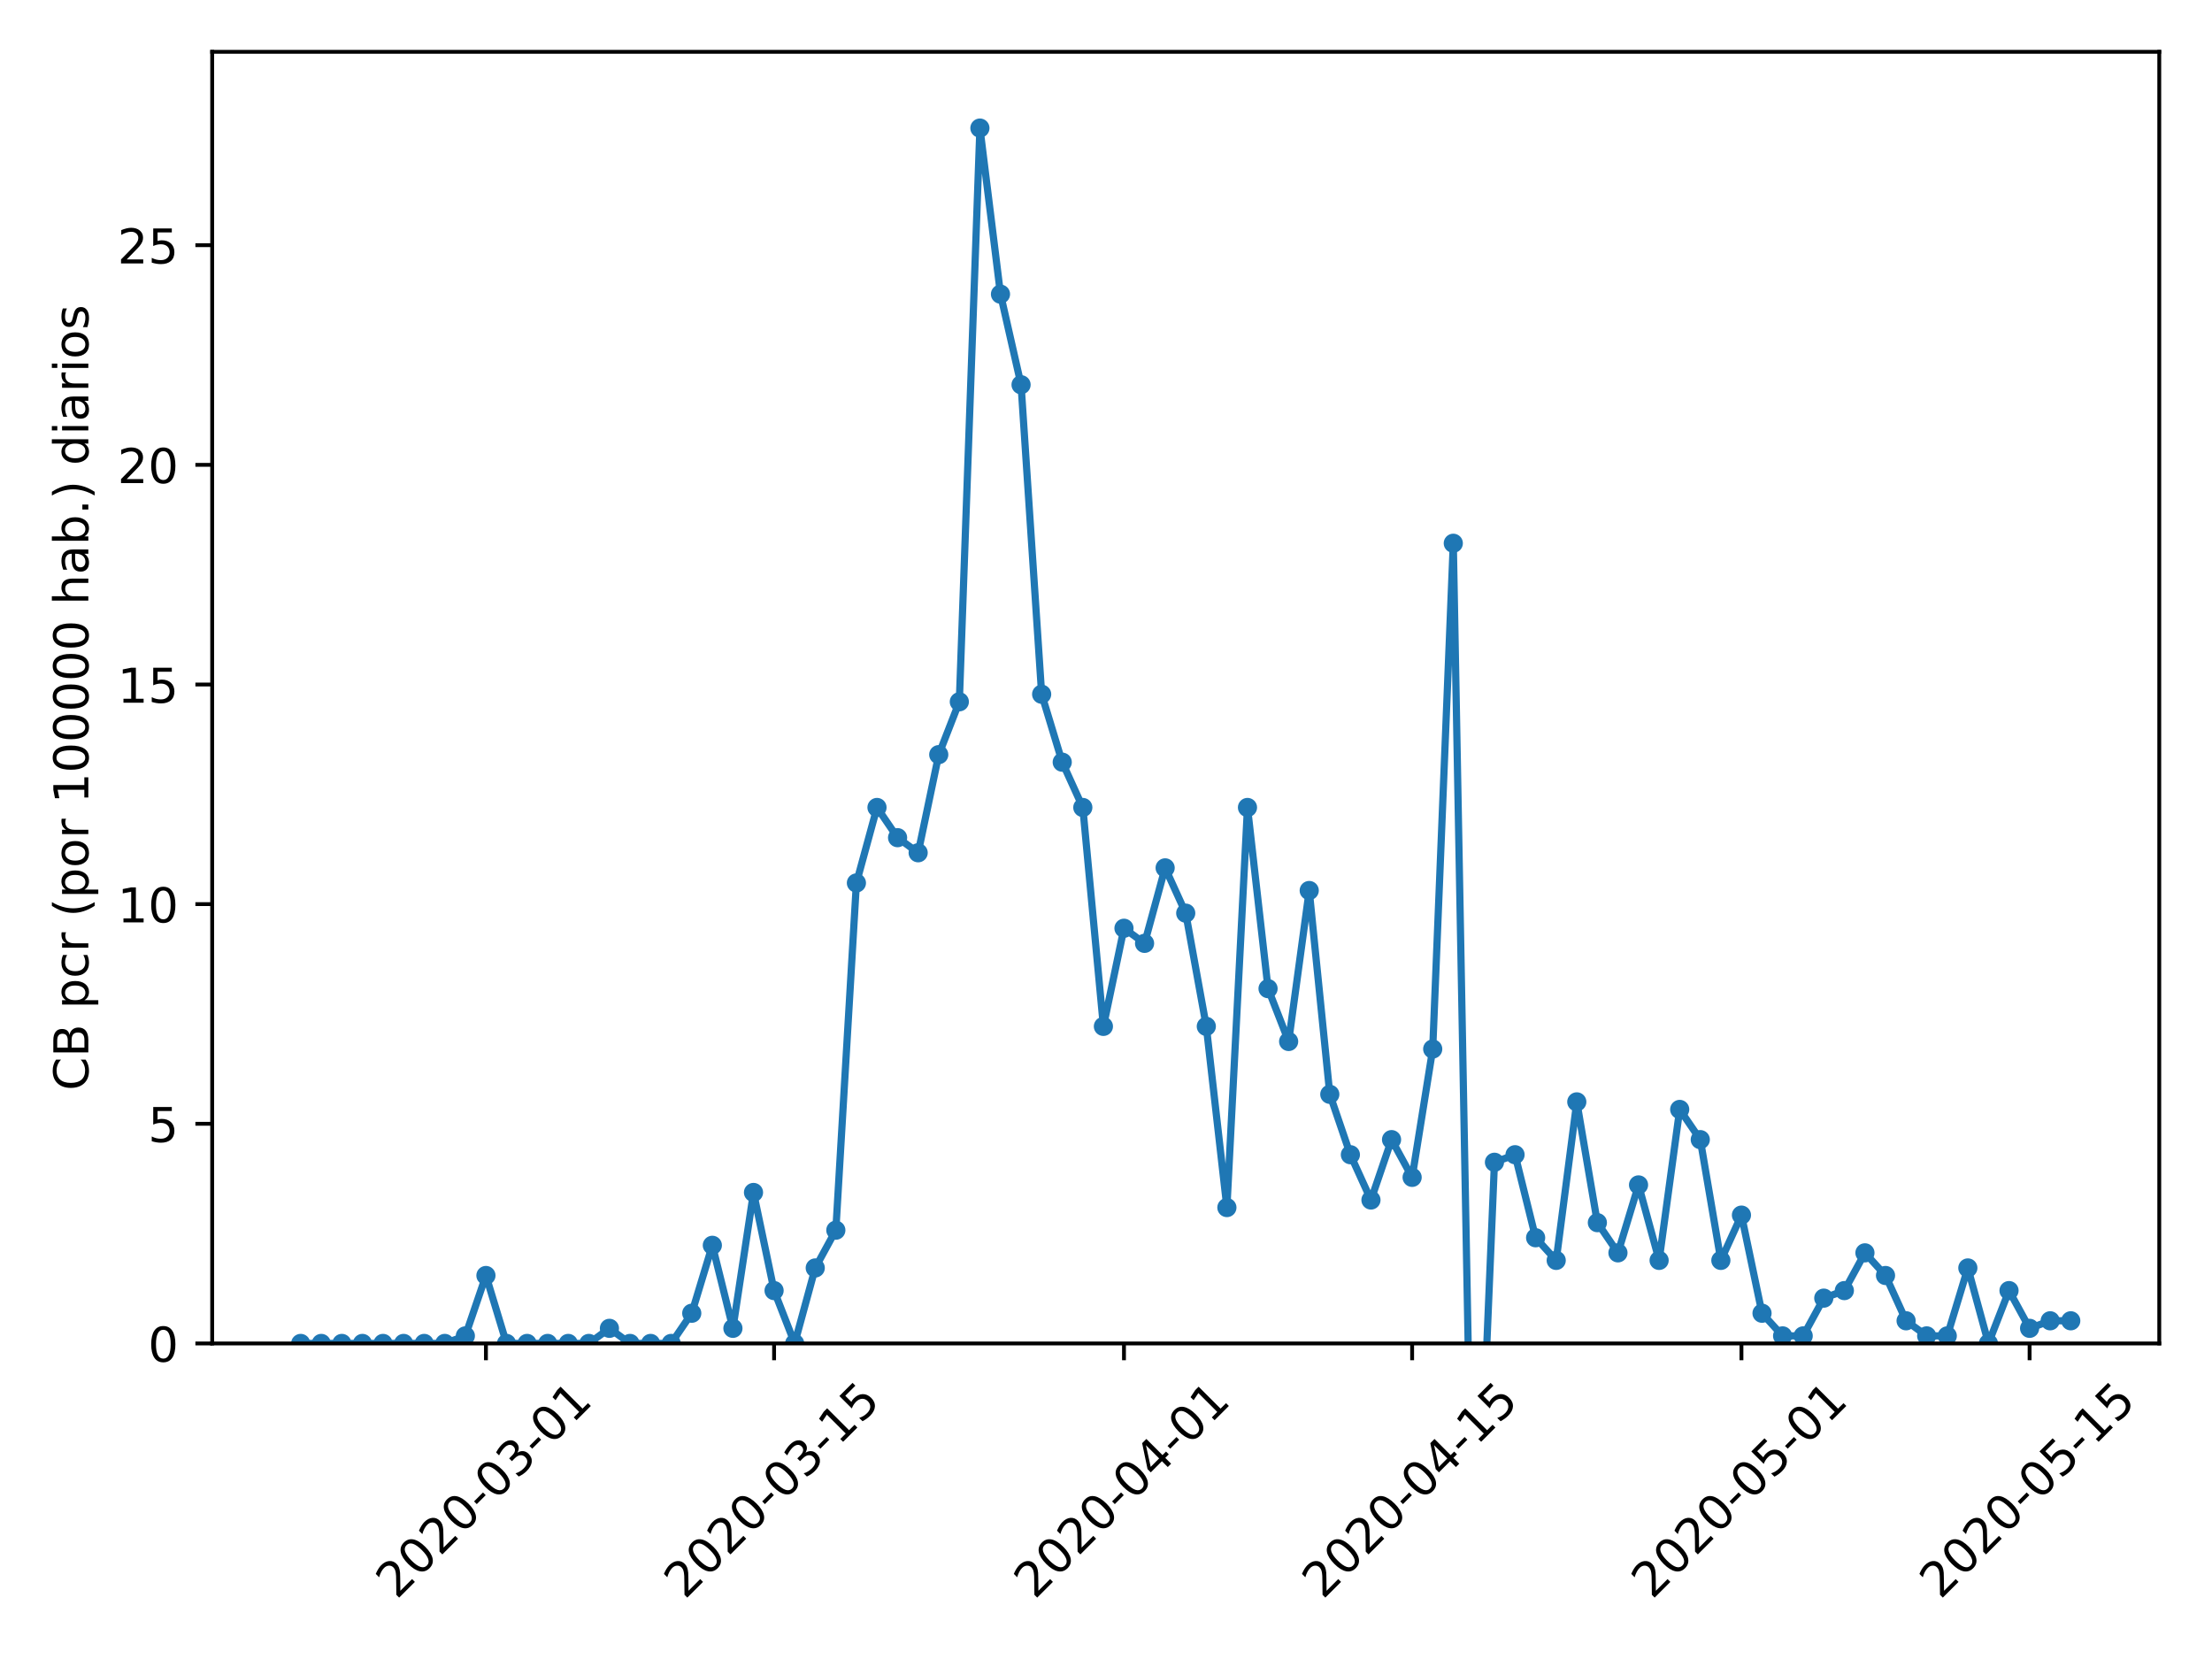 <?xml version="1.0" encoding="utf-8" standalone="no"?>
<!DOCTYPE svg PUBLIC "-//W3C//DTD SVG 1.1//EN"
  "http://www.w3.org/Graphics/SVG/1.1/DTD/svg11.dtd">
<!-- Created with matplotlib (https://matplotlib.org/) -->
<svg height="345.6pt" version="1.1" viewBox="0 0 460.8 345.6" width="460.8pt" xmlns="http://www.w3.org/2000/svg" xmlns:xlink="http://www.w3.org/1999/xlink">
 <defs>
  <style type="text/css">
*{stroke-linecap:butt;stroke-linejoin:round;}
  </style>
 </defs>
 <g id="figure_1">
  <g id="patch_1">
   <path d="M 0 345.6 
L 460.8 345.6 
L 460.8 0 
L 0 0 
z
" style="fill:#ffffff;"/>
  </g>
  <g id="axes_1">
   <g id="patch_2">
    <path d="M 44.203 279.863 
L 449.814 279.863 
L 449.814 10.8 
L 44.203 10.8 
z
" style="fill:#ffffff;"/>
   </g>
   <g id="matplotlib.axis_1">
    <g id="xtick_1">
     <g id="line2d_1">
      <defs>
       <path d="M 0 0 
L 0 3.5 
" id="m81d207dd9f" style="stroke:#000000;stroke-width:0.8;"/>
      </defs>
      <g>
       <use style="stroke:#000000;stroke-width:0.8;" x="101.229" xlink:href="#m81d207dd9f" y="279.863"/>
      </g>
     </g>
     <g id="text_1">
      <!-- 2020-03-01 -->
      <defs>
       <path d="M 19.188 8.297 
L 53.609 8.297 
L 53.609 0 
L 7.328 0 
L 7.328 8.297 
Q 12.938 14.109 22.625 23.891 
Q 32.328 33.688 34.812 36.531 
Q 39.547 41.844 41.422 45.531 
Q 43.312 49.219 43.312 52.781 
Q 43.312 58.594 39.234 62.25 
Q 35.156 65.922 28.609 65.922 
Q 23.969 65.922 18.812 64.312 
Q 13.672 62.703 7.812 59.422 
L 7.812 69.391 
Q 13.766 71.781 18.938 73 
Q 24.125 74.219 28.422 74.219 
Q 39.75 74.219 46.484 68.547 
Q 53.219 62.891 53.219 53.422 
Q 53.219 48.922 51.531 44.891 
Q 49.859 40.875 45.406 35.406 
Q 44.188 33.984 37.641 27.219 
Q 31.109 20.453 19.188 8.297 
z
" id="DejaVuSans-50"/>
       <path d="M 31.781 66.406 
Q 24.172 66.406 20.328 58.906 
Q 16.5 51.422 16.5 36.375 
Q 16.5 21.391 20.328 13.891 
Q 24.172 6.391 31.781 6.391 
Q 39.453 6.391 43.281 13.891 
Q 47.125 21.391 47.125 36.375 
Q 47.125 51.422 43.281 58.906 
Q 39.453 66.406 31.781 66.406 
z
M 31.781 74.219 
Q 44.047 74.219 50.516 64.516 
Q 56.984 54.828 56.984 36.375 
Q 56.984 17.969 50.516 8.266 
Q 44.047 -1.422 31.781 -1.422 
Q 19.531 -1.422 13.062 8.266 
Q 6.594 17.969 6.594 36.375 
Q 6.594 54.828 13.062 64.516 
Q 19.531 74.219 31.781 74.219 
z
" id="DejaVuSans-48"/>
       <path d="M 4.891 31.391 
L 31.203 31.391 
L 31.203 23.391 
L 4.891 23.391 
z
" id="DejaVuSans-45"/>
       <path d="M 40.578 39.312 
Q 47.656 37.797 51.625 33 
Q 55.609 28.219 55.609 21.188 
Q 55.609 10.406 48.188 4.484 
Q 40.766 -1.422 27.094 -1.422 
Q 22.516 -1.422 17.656 -0.516 
Q 12.797 0.391 7.625 2.203 
L 7.625 11.719 
Q 11.719 9.328 16.594 8.109 
Q 21.484 6.891 26.812 6.891 
Q 36.078 6.891 40.938 10.547 
Q 45.797 14.203 45.797 21.188 
Q 45.797 27.641 41.281 31.266 
Q 36.766 34.906 28.719 34.906 
L 20.219 34.906 
L 20.219 43.016 
L 29.109 43.016 
Q 36.375 43.016 40.234 45.922 
Q 44.094 48.828 44.094 54.297 
Q 44.094 59.906 40.109 62.906 
Q 36.141 65.922 28.719 65.922 
Q 24.656 65.922 20.016 65.031 
Q 15.375 64.156 9.812 62.312 
L 9.812 71.094 
Q 15.438 72.656 20.344 73.438 
Q 25.25 74.219 29.594 74.219 
Q 40.828 74.219 47.359 69.109 
Q 53.906 64.016 53.906 55.328 
Q 53.906 49.266 50.438 45.094 
Q 46.969 40.922 40.578 39.312 
z
" id="DejaVuSans-51"/>
       <path d="M 12.406 8.297 
L 28.516 8.297 
L 28.516 63.922 
L 10.984 60.406 
L 10.984 69.391 
L 28.422 72.906 
L 38.281 72.906 
L 38.281 8.297 
L 54.391 8.297 
L 54.391 0 
L 12.406 0 
z
" id="DejaVuSans-49"/>
      </defs>
      <g transform="translate(82.633 333.329)rotate(-45)scale(0.1 -0.1)">
       <use xlink:href="#DejaVuSans-50"/>
       <use x="63.623" xlink:href="#DejaVuSans-48"/>
       <use x="127.246" xlink:href="#DejaVuSans-50"/>
       <use x="190.869" xlink:href="#DejaVuSans-48"/>
       <use x="254.492" xlink:href="#DejaVuSans-45"/>
       <use x="290.576" xlink:href="#DejaVuSans-48"/>
       <use x="354.199" xlink:href="#DejaVuSans-51"/>
       <use x="417.822" xlink:href="#DejaVuSans-45"/>
       <use x="453.906" xlink:href="#DejaVuSans-48"/>
       <use x="517.529" xlink:href="#DejaVuSans-49"/>
      </g>
     </g>
    </g>
    <g id="xtick_2">
     <g id="line2d_2">
      <g>
       <use style="stroke:#000000;stroke-width:0.8;" x="161.256" xlink:href="#m81d207dd9f" y="279.863"/>
      </g>
     </g>
     <g id="text_2">
      <!-- 2020-03-15 -->
      <defs>
       <path d="M 10.797 72.906 
L 49.516 72.906 
L 49.516 64.594 
L 19.828 64.594 
L 19.828 46.734 
Q 21.969 47.469 24.109 47.828 
Q 26.266 48.188 28.422 48.188 
Q 40.625 48.188 47.75 41.5 
Q 54.891 34.812 54.891 23.391 
Q 54.891 11.625 47.562 5.094 
Q 40.234 -1.422 26.906 -1.422 
Q 22.312 -1.422 17.547 -0.641 
Q 12.797 0.141 7.719 1.703 
L 7.719 11.625 
Q 12.109 9.234 16.797 8.062 
Q 21.484 6.891 26.703 6.891 
Q 35.156 6.891 40.078 11.328 
Q 45.016 15.766 45.016 23.391 
Q 45.016 31 40.078 35.438 
Q 35.156 39.891 26.703 39.891 
Q 22.75 39.891 18.812 39.016 
Q 14.891 38.141 10.797 36.281 
z
" id="DejaVuSans-53"/>
      </defs>
      <g transform="translate(142.66 333.329)rotate(-45)scale(0.1 -0.1)">
       <use xlink:href="#DejaVuSans-50"/>
       <use x="63.623" xlink:href="#DejaVuSans-48"/>
       <use x="127.246" xlink:href="#DejaVuSans-50"/>
       <use x="190.869" xlink:href="#DejaVuSans-48"/>
       <use x="254.492" xlink:href="#DejaVuSans-45"/>
       <use x="290.576" xlink:href="#DejaVuSans-48"/>
       <use x="354.199" xlink:href="#DejaVuSans-51"/>
       <use x="417.822" xlink:href="#DejaVuSans-45"/>
       <use x="453.906" xlink:href="#DejaVuSans-49"/>
       <use x="517.529" xlink:href="#DejaVuSans-53"/>
      </g>
     </g>
    </g>
    <g id="xtick_3">
     <g id="line2d_3">
      <g>
       <use style="stroke:#000000;stroke-width:0.8;" x="234.146" xlink:href="#m81d207dd9f" y="279.863"/>
      </g>
     </g>
     <g id="text_3">
      <!-- 2020-04-01 -->
      <defs>
       <path d="M 37.797 64.312 
L 12.891 25.391 
L 37.797 25.391 
z
M 35.203 72.906 
L 47.609 72.906 
L 47.609 25.391 
L 58.016 25.391 
L 58.016 17.188 
L 47.609 17.188 
L 47.609 0 
L 37.797 0 
L 37.797 17.188 
L 4.891 17.188 
L 4.891 26.703 
z
" id="DejaVuSans-52"/>
      </defs>
      <g transform="translate(215.55 333.329)rotate(-45)scale(0.1 -0.1)">
       <use xlink:href="#DejaVuSans-50"/>
       <use x="63.623" xlink:href="#DejaVuSans-48"/>
       <use x="127.246" xlink:href="#DejaVuSans-50"/>
       <use x="190.869" xlink:href="#DejaVuSans-48"/>
       <use x="254.492" xlink:href="#DejaVuSans-45"/>
       <use x="290.576" xlink:href="#DejaVuSans-48"/>
       <use x="354.199" xlink:href="#DejaVuSans-52"/>
       <use x="417.822" xlink:href="#DejaVuSans-45"/>
       <use x="453.906" xlink:href="#DejaVuSans-48"/>
       <use x="517.529" xlink:href="#DejaVuSans-49"/>
      </g>
     </g>
    </g>
    <g id="xtick_4">
     <g id="line2d_4">
      <g>
       <use style="stroke:#000000;stroke-width:0.8;" x="294.173" xlink:href="#m81d207dd9f" y="279.863"/>
      </g>
     </g>
     <g id="text_4">
      <!-- 2020-04-15 -->
      <g transform="translate(275.577 333.329)rotate(-45)scale(0.1 -0.1)">
       <use xlink:href="#DejaVuSans-50"/>
       <use x="63.623" xlink:href="#DejaVuSans-48"/>
       <use x="127.246" xlink:href="#DejaVuSans-50"/>
       <use x="190.869" xlink:href="#DejaVuSans-48"/>
       <use x="254.492" xlink:href="#DejaVuSans-45"/>
       <use x="290.576" xlink:href="#DejaVuSans-48"/>
       <use x="354.199" xlink:href="#DejaVuSans-52"/>
       <use x="417.822" xlink:href="#DejaVuSans-45"/>
       <use x="453.906" xlink:href="#DejaVuSans-49"/>
       <use x="517.529" xlink:href="#DejaVuSans-53"/>
      </g>
     </g>
    </g>
    <g id="xtick_5">
     <g id="line2d_5">
      <g>
       <use style="stroke:#000000;stroke-width:0.8;" x="362.775" xlink:href="#m81d207dd9f" y="279.863"/>
      </g>
     </g>
     <g id="text_5">
      <!-- 2020-05-01 -->
      <g transform="translate(344.179 333.329)rotate(-45)scale(0.1 -0.1)">
       <use xlink:href="#DejaVuSans-50"/>
       <use x="63.623" xlink:href="#DejaVuSans-48"/>
       <use x="127.246" xlink:href="#DejaVuSans-50"/>
       <use x="190.869" xlink:href="#DejaVuSans-48"/>
       <use x="254.492" xlink:href="#DejaVuSans-45"/>
       <use x="290.576" xlink:href="#DejaVuSans-48"/>
       <use x="354.199" xlink:href="#DejaVuSans-53"/>
       <use x="417.822" xlink:href="#DejaVuSans-45"/>
       <use x="453.906" xlink:href="#DejaVuSans-48"/>
       <use x="517.529" xlink:href="#DejaVuSans-49"/>
      </g>
     </g>
    </g>
    <g id="xtick_6">
     <g id="line2d_6">
      <g>
       <use style="stroke:#000000;stroke-width:0.8;" x="422.802" xlink:href="#m81d207dd9f" y="279.863"/>
      </g>
     </g>
     <g id="text_6">
      <!-- 2020-05-15 -->
      <g transform="translate(404.206 333.329)rotate(-45)scale(0.1 -0.1)">
       <use xlink:href="#DejaVuSans-50"/>
       <use x="63.623" xlink:href="#DejaVuSans-48"/>
       <use x="127.246" xlink:href="#DejaVuSans-50"/>
       <use x="190.869" xlink:href="#DejaVuSans-48"/>
       <use x="254.492" xlink:href="#DejaVuSans-45"/>
       <use x="290.576" xlink:href="#DejaVuSans-48"/>
       <use x="354.199" xlink:href="#DejaVuSans-53"/>
       <use x="417.822" xlink:href="#DejaVuSans-45"/>
       <use x="453.906" xlink:href="#DejaVuSans-49"/>
       <use x="517.529" xlink:href="#DejaVuSans-53"/>
      </g>
     </g>
    </g>
   </g>
   <g id="matplotlib.axis_2">
    <g id="ytick_1">
     <g id="line2d_7">
      <defs>
       <path d="M 0 0 
L -3.5 0 
" id="m8988785191" style="stroke:#000000;stroke-width:0.8;"/>
      </defs>
      <g>
       <use style="stroke:#000000;stroke-width:0.8;" x="44.203" xlink:href="#m8988785191" y="279.863"/>
      </g>
     </g>
     <g id="text_7">
      <!-- 0 -->
      <g transform="translate(30.841 283.662)scale(0.1 -0.1)">
       <use xlink:href="#DejaVuSans-48"/>
      </g>
     </g>
    </g>
    <g id="ytick_2">
     <g id="line2d_8">
      <g>
       <use style="stroke:#000000;stroke-width:0.8;" x="44.203" xlink:href="#m8988785191" y="234.106"/>
      </g>
     </g>
     <g id="text_8">
      <!-- 5 -->
      <g transform="translate(30.841 237.905)scale(0.1 -0.1)">
       <use xlink:href="#DejaVuSans-53"/>
      </g>
     </g>
    </g>
    <g id="ytick_3">
     <g id="line2d_9">
      <g>
       <use style="stroke:#000000;stroke-width:0.8;" x="44.203" xlink:href="#m8988785191" y="188.348"/>
      </g>
     </g>
     <g id="text_9">
      <!-- 10 -->
      <g transform="translate(24.478 192.148)scale(0.1 -0.1)">
       <use xlink:href="#DejaVuSans-49"/>
       <use x="63.623" xlink:href="#DejaVuSans-48"/>
      </g>
     </g>
    </g>
    <g id="ytick_4">
     <g id="line2d_10">
      <g>
       <use style="stroke:#000000;stroke-width:0.8;" x="44.203" xlink:href="#m8988785191" y="142.591"/>
      </g>
     </g>
     <g id="text_10">
      <!-- 15 -->
      <g transform="translate(24.478 146.391)scale(0.1 -0.1)">
       <use xlink:href="#DejaVuSans-49"/>
       <use x="63.623" xlink:href="#DejaVuSans-53"/>
      </g>
     </g>
    </g>
    <g id="ytick_5">
     <g id="line2d_11">
      <g>
       <use style="stroke:#000000;stroke-width:0.8;" x="44.203" xlink:href="#m8988785191" y="96.834"/>
      </g>
     </g>
     <g id="text_11">
      <!-- 20 -->
      <g transform="translate(24.478 100.634)scale(0.1 -0.1)">
       <use xlink:href="#DejaVuSans-50"/>
       <use x="63.623" xlink:href="#DejaVuSans-48"/>
      </g>
     </g>
    </g>
    <g id="ytick_6">
     <g id="line2d_12">
      <g>
       <use style="stroke:#000000;stroke-width:0.8;" x="44.203" xlink:href="#m8988785191" y="51.077"/>
      </g>
     </g>
     <g id="text_12">
      <!-- 25 -->
      <g transform="translate(24.478 54.876)scale(0.1 -0.1)">
       <use xlink:href="#DejaVuSans-50"/>
       <use x="63.623" xlink:href="#DejaVuSans-53"/>
      </g>
     </g>
    </g>
    <g id="text_13">
     <!-- CB pcr (por 100000 hab.) diarios -->
     <defs>
      <path d="M 64.406 67.281 
L 64.406 56.891 
Q 59.422 61.531 53.781 63.812 
Q 48.141 66.109 41.797 66.109 
Q 29.297 66.109 22.656 58.469 
Q 16.016 50.828 16.016 36.375 
Q 16.016 21.969 22.656 14.328 
Q 29.297 6.688 41.797 6.688 
Q 48.141 6.688 53.781 8.984 
Q 59.422 11.281 64.406 15.922 
L 64.406 5.609 
Q 59.234 2.094 53.438 0.328 
Q 47.656 -1.422 41.219 -1.422 
Q 24.656 -1.422 15.125 8.703 
Q 5.609 18.844 5.609 36.375 
Q 5.609 53.953 15.125 64.078 
Q 24.656 74.219 41.219 74.219 
Q 47.75 74.219 53.531 72.484 
Q 59.328 70.75 64.406 67.281 
z
" id="DejaVuSans-67"/>
      <path d="M 19.672 34.812 
L 19.672 8.109 
L 35.5 8.109 
Q 43.453 8.109 47.281 11.406 
Q 51.125 14.703 51.125 21.484 
Q 51.125 28.328 47.281 31.562 
Q 43.453 34.812 35.5 34.812 
z
M 19.672 64.797 
L 19.672 42.828 
L 34.281 42.828 
Q 41.5 42.828 45.031 45.531 
Q 48.578 48.25 48.578 53.812 
Q 48.578 59.328 45.031 62.062 
Q 41.5 64.797 34.281 64.797 
z
M 9.812 72.906 
L 35.016 72.906 
Q 46.297 72.906 52.391 68.219 
Q 58.5 63.531 58.5 54.891 
Q 58.5 48.188 55.375 44.234 
Q 52.25 40.281 46.188 39.312 
Q 53.469 37.75 57.5 32.781 
Q 61.531 27.828 61.531 20.406 
Q 61.531 10.641 54.891 5.312 
Q 48.25 0 35.984 0 
L 9.812 0 
z
" id="DejaVuSans-66"/>
      <path id="DejaVuSans-32"/>
      <path d="M 18.109 8.203 
L 18.109 -20.797 
L 9.078 -20.797 
L 9.078 54.688 
L 18.109 54.688 
L 18.109 46.391 
Q 20.953 51.266 25.266 53.625 
Q 29.594 56 35.594 56 
Q 45.562 56 51.781 48.094 
Q 58.016 40.188 58.016 27.297 
Q 58.016 14.406 51.781 6.484 
Q 45.562 -1.422 35.594 -1.422 
Q 29.594 -1.422 25.266 0.953 
Q 20.953 3.328 18.109 8.203 
z
M 48.688 27.297 
Q 48.688 37.203 44.609 42.844 
Q 40.531 48.484 33.406 48.484 
Q 26.266 48.484 22.188 42.844 
Q 18.109 37.203 18.109 27.297 
Q 18.109 17.391 22.188 11.75 
Q 26.266 6.109 33.406 6.109 
Q 40.531 6.109 44.609 11.75 
Q 48.688 17.391 48.688 27.297 
z
" id="DejaVuSans-112"/>
      <path d="M 48.781 52.594 
L 48.781 44.188 
Q 44.969 46.297 41.141 47.344 
Q 37.312 48.391 33.406 48.391 
Q 24.656 48.391 19.812 42.844 
Q 14.984 37.312 14.984 27.297 
Q 14.984 17.281 19.812 11.734 
Q 24.656 6.203 33.406 6.203 
Q 37.312 6.203 41.141 7.25 
Q 44.969 8.297 48.781 10.406 
L 48.781 2.094 
Q 45.016 0.344 40.984 -0.531 
Q 36.969 -1.422 32.422 -1.422 
Q 20.062 -1.422 12.781 6.344 
Q 5.516 14.109 5.516 27.297 
Q 5.516 40.672 12.859 48.328 
Q 20.219 56 33.016 56 
Q 37.156 56 41.109 55.141 
Q 45.062 54.297 48.781 52.594 
z
" id="DejaVuSans-99"/>
      <path d="M 41.109 46.297 
Q 39.594 47.172 37.812 47.578 
Q 36.031 48 33.891 48 
Q 26.266 48 22.188 43.047 
Q 18.109 38.094 18.109 28.812 
L 18.109 0 
L 9.078 0 
L 9.078 54.688 
L 18.109 54.688 
L 18.109 46.188 
Q 20.953 51.172 25.484 53.578 
Q 30.031 56 36.531 56 
Q 37.453 56 38.578 55.875 
Q 39.703 55.766 41.062 55.516 
z
" id="DejaVuSans-114"/>
      <path d="M 31 75.875 
Q 24.469 64.656 21.281 53.656 
Q 18.109 42.672 18.109 31.391 
Q 18.109 20.125 21.312 9.062 
Q 24.516 -2 31 -13.188 
L 23.188 -13.188 
Q 15.875 -1.703 12.234 9.375 
Q 8.594 20.453 8.594 31.391 
Q 8.594 42.281 12.203 53.312 
Q 15.828 64.359 23.188 75.875 
z
" id="DejaVuSans-40"/>
      <path d="M 30.609 48.391 
Q 23.391 48.391 19.188 42.75 
Q 14.984 37.109 14.984 27.297 
Q 14.984 17.484 19.156 11.844 
Q 23.344 6.203 30.609 6.203 
Q 37.797 6.203 41.984 11.859 
Q 46.188 17.531 46.188 27.297 
Q 46.188 37.016 41.984 42.703 
Q 37.797 48.391 30.609 48.391 
z
M 30.609 56 
Q 42.328 56 49.016 48.375 
Q 55.719 40.766 55.719 27.297 
Q 55.719 13.875 49.016 6.219 
Q 42.328 -1.422 30.609 -1.422 
Q 18.844 -1.422 12.172 6.219 
Q 5.516 13.875 5.516 27.297 
Q 5.516 40.766 12.172 48.375 
Q 18.844 56 30.609 56 
z
" id="DejaVuSans-111"/>
      <path d="M 54.891 33.016 
L 54.891 0 
L 45.906 0 
L 45.906 32.719 
Q 45.906 40.484 42.875 44.328 
Q 39.844 48.188 33.797 48.188 
Q 26.516 48.188 22.312 43.547 
Q 18.109 38.922 18.109 30.906 
L 18.109 0 
L 9.078 0 
L 9.078 75.984 
L 18.109 75.984 
L 18.109 46.188 
Q 21.344 51.125 25.703 53.562 
Q 30.078 56 35.797 56 
Q 45.219 56 50.047 50.172 
Q 54.891 44.344 54.891 33.016 
z
" id="DejaVuSans-104"/>
      <path d="M 34.281 27.484 
Q 23.391 27.484 19.188 25 
Q 14.984 22.516 14.984 16.5 
Q 14.984 11.719 18.141 8.906 
Q 21.297 6.109 26.703 6.109 
Q 34.188 6.109 38.703 11.406 
Q 43.219 16.703 43.219 25.484 
L 43.219 27.484 
z
M 52.203 31.203 
L 52.203 0 
L 43.219 0 
L 43.219 8.297 
Q 40.141 3.328 35.547 0.953 
Q 30.953 -1.422 24.312 -1.422 
Q 15.922 -1.422 10.953 3.297 
Q 6 8.016 6 15.922 
Q 6 25.141 12.172 29.828 
Q 18.359 34.516 30.609 34.516 
L 43.219 34.516 
L 43.219 35.406 
Q 43.219 41.609 39.141 45 
Q 35.062 48.391 27.688 48.391 
Q 23 48.391 18.547 47.266 
Q 14.109 46.141 10.016 43.891 
L 10.016 52.203 
Q 14.938 54.109 19.578 55.047 
Q 24.219 56 28.609 56 
Q 40.484 56 46.344 49.844 
Q 52.203 43.703 52.203 31.203 
z
" id="DejaVuSans-97"/>
      <path d="M 48.688 27.297 
Q 48.688 37.203 44.609 42.844 
Q 40.531 48.484 33.406 48.484 
Q 26.266 48.484 22.188 42.844 
Q 18.109 37.203 18.109 27.297 
Q 18.109 17.391 22.188 11.75 
Q 26.266 6.109 33.406 6.109 
Q 40.531 6.109 44.609 11.75 
Q 48.688 17.391 48.688 27.297 
z
M 18.109 46.391 
Q 20.953 51.266 25.266 53.625 
Q 29.594 56 35.594 56 
Q 45.562 56 51.781 48.094 
Q 58.016 40.188 58.016 27.297 
Q 58.016 14.406 51.781 6.484 
Q 45.562 -1.422 35.594 -1.422 
Q 29.594 -1.422 25.266 0.953 
Q 20.953 3.328 18.109 8.203 
L 18.109 0 
L 9.078 0 
L 9.078 75.984 
L 18.109 75.984 
z
" id="DejaVuSans-98"/>
      <path d="M 10.688 12.406 
L 21 12.406 
L 21 0 
L 10.688 0 
z
" id="DejaVuSans-46"/>
      <path d="M 8.016 75.875 
L 15.828 75.875 
Q 23.141 64.359 26.781 53.312 
Q 30.422 42.281 30.422 31.391 
Q 30.422 20.453 26.781 9.375 
Q 23.141 -1.703 15.828 -13.188 
L 8.016 -13.188 
Q 14.5 -2 17.703 9.062 
Q 20.906 20.125 20.906 31.391 
Q 20.906 42.672 17.703 53.656 
Q 14.5 64.656 8.016 75.875 
z
" id="DejaVuSans-41"/>
      <path d="M 45.406 46.391 
L 45.406 75.984 
L 54.391 75.984 
L 54.391 0 
L 45.406 0 
L 45.406 8.203 
Q 42.578 3.328 38.25 0.953 
Q 33.938 -1.422 27.875 -1.422 
Q 17.969 -1.422 11.734 6.484 
Q 5.516 14.406 5.516 27.297 
Q 5.516 40.188 11.734 48.094 
Q 17.969 56 27.875 56 
Q 33.938 56 38.25 53.625 
Q 42.578 51.266 45.406 46.391 
z
M 14.797 27.297 
Q 14.797 17.391 18.875 11.75 
Q 22.953 6.109 30.078 6.109 
Q 37.203 6.109 41.297 11.75 
Q 45.406 17.391 45.406 27.297 
Q 45.406 37.203 41.297 42.844 
Q 37.203 48.484 30.078 48.484 
Q 22.953 48.484 18.875 42.844 
Q 14.797 37.203 14.797 27.297 
z
" id="DejaVuSans-100"/>
      <path d="M 9.422 54.688 
L 18.406 54.688 
L 18.406 0 
L 9.422 0 
z
M 9.422 75.984 
L 18.406 75.984 
L 18.406 64.594 
L 9.422 64.594 
z
" id="DejaVuSans-105"/>
      <path d="M 44.281 53.078 
L 44.281 44.578 
Q 40.484 46.531 36.375 47.5 
Q 32.281 48.484 27.875 48.484 
Q 21.188 48.484 17.844 46.438 
Q 14.5 44.391 14.5 40.281 
Q 14.5 37.156 16.891 35.375 
Q 19.281 33.594 26.516 31.984 
L 29.594 31.297 
Q 39.156 29.25 43.188 25.516 
Q 47.219 21.781 47.219 15.094 
Q 47.219 7.469 41.188 3.016 
Q 35.156 -1.422 24.609 -1.422 
Q 20.219 -1.422 15.453 -0.562 
Q 10.688 0.297 5.422 2 
L 5.422 11.281 
Q 10.406 8.688 15.234 7.391 
Q 20.062 6.109 24.812 6.109 
Q 31.156 6.109 34.562 8.281 
Q 37.984 10.453 37.984 14.406 
Q 37.984 18.062 35.516 20.016 
Q 33.062 21.969 24.703 23.781 
L 21.578 24.516 
Q 13.234 26.266 9.516 29.906 
Q 5.812 33.547 5.812 39.891 
Q 5.812 47.609 11.281 51.797 
Q 16.75 56 26.812 56 
Q 31.781 56 36.172 55.266 
Q 40.578 54.547 44.281 53.078 
z
" id="DejaVuSans-115"/>
     </defs>
     <g transform="translate(18.398 227.188)rotate(-90)scale(0.1 -0.1)">
      <use xlink:href="#DejaVuSans-67"/>
      <use x="69.824" xlink:href="#DejaVuSans-66"/>
      <use x="138.428" xlink:href="#DejaVuSans-32"/>
      <use x="170.215" xlink:href="#DejaVuSans-112"/>
      <use x="233.691" xlink:href="#DejaVuSans-99"/>
      <use x="288.672" xlink:href="#DejaVuSans-114"/>
      <use x="329.785" xlink:href="#DejaVuSans-32"/>
      <use x="361.572" xlink:href="#DejaVuSans-40"/>
      <use x="400.586" xlink:href="#DejaVuSans-112"/>
      <use x="464.062" xlink:href="#DejaVuSans-111"/>
      <use x="525.244" xlink:href="#DejaVuSans-114"/>
      <use x="566.357" xlink:href="#DejaVuSans-32"/>
      <use x="598.145" xlink:href="#DejaVuSans-49"/>
      <use x="661.768" xlink:href="#DejaVuSans-48"/>
      <use x="725.391" xlink:href="#DejaVuSans-48"/>
      <use x="789.014" xlink:href="#DejaVuSans-48"/>
      <use x="852.637" xlink:href="#DejaVuSans-48"/>
      <use x="916.26" xlink:href="#DejaVuSans-48"/>
      <use x="979.883" xlink:href="#DejaVuSans-32"/>
      <use x="1011.67" xlink:href="#DejaVuSans-104"/>
      <use x="1075.049" xlink:href="#DejaVuSans-97"/>
      <use x="1136.328" xlink:href="#DejaVuSans-98"/>
      <use x="1199.805" xlink:href="#DejaVuSans-46"/>
      <use x="1231.592" xlink:href="#DejaVuSans-41"/>
      <use x="1270.605" xlink:href="#DejaVuSans-32"/>
      <use x="1302.393" xlink:href="#DejaVuSans-100"/>
      <use x="1365.869" xlink:href="#DejaVuSans-105"/>
      <use x="1393.652" xlink:href="#DejaVuSans-97"/>
      <use x="1454.932" xlink:href="#DejaVuSans-114"/>
      <use x="1496.045" xlink:href="#DejaVuSans-105"/>
      <use x="1523.828" xlink:href="#DejaVuSans-111"/>
      <use x="1585.01" xlink:href="#DejaVuSans-115"/>
     </g>
    </g>
   </g>
   <g id="line2d_13">
    <path clip-path="url(#p83344e7698)" d="M 62.64 279.863 
L 66.928 279.863 
L 71.215 279.863 
L 75.503 279.863 
L 79.791 279.863 
L 84.078 279.863 
L 88.366 279.863 
L 92.653 279.863 
L 96.941 278.29 
L 101.229 265.71 
L 105.516 279.863 
L 109.804 279.863 
L 114.092 279.863 
L 118.379 279.863 
L 122.667 279.863 
L 126.955 276.717 
L 131.242 279.863 
L 135.53 279.863 
L 139.818 279.863 
L 144.105 273.572 
L 148.393 259.419 
L 152.68 276.717 
L 156.968 248.412 
L 161.256 268.855 
L 165.543 279.863 
L 169.831 264.137 
L 174.119 256.274 
L 178.406 183.937 
L 182.694 168.212 
L 186.982 174.502 
L 191.269 177.647 
L 195.557 157.204 
L 199.845 146.196 
L 204.132 26.683 
L 208.42 61.279 
L 212.707 80.149 
L 216.995 144.624 
L 221.283 158.777 
L 225.57 168.212 
L 229.858 213.816 
L 234.146 193.373 
L 238.433 196.518 
L 242.721 180.792 
L 247.009 190.227 
L 251.296 213.816 
L 255.584 251.557 
L 259.872 168.212 
L 264.159 205.953 
L 268.447 216.961 
L 272.734 185.51 
L 277.022 227.969 
L 281.31 240.549 
L 285.597 249.984 
L 289.885 237.404 
L 294.173 245.267 
L 298.46 218.533 
L 302.748 113.173 
L 307.036 344.337 
L 311.323 242.121 
L 315.611 240.549 
L 319.899 257.847 
L 324.186 262.565 
L 328.474 229.541 
L 332.761 254.702 
L 337.049 260.992 
L 341.337 246.839 
L 345.624 262.565 
L 349.912 231.114 
L 354.2 237.404 
L 358.487 262.565 
L 362.775 253.129 
L 367.063 273.572 
L 371.35 278.29 
L 375.638 278.29 
L 379.926 270.427 
L 384.213 268.855 
L 388.501 260.992 
L 392.788 265.71 
L 397.076 275.145 
L 401.364 278.29 
L 405.651 278.29 
L 409.939 264.137 
L 414.227 279.863 
L 418.514 268.855 
L 422.802 276.717 
L 427.09 275.145 
L 431.377 275.145 
" style="fill:none;stroke:#1f77b4;stroke-linecap:square;stroke-width:1.5;"/>
    <defs>
     <path d="M 0 1.5 
C 0.398 1.5 0.779 1.342 1.061 1.061 
C 1.342 0.779 1.5 0.398 1.5 0 
C 1.5 -0.398 1.342 -0.779 1.061 -1.061 
C 0.779 -1.342 0.398 -1.5 0 -1.5 
C -0.398 -1.5 -0.779 -1.342 -1.061 -1.061 
C -1.342 -0.779 -1.5 -0.398 -1.5 0 
C -1.5 0.398 -1.342 0.779 -1.061 1.061 
C -0.779 1.342 -0.398 1.5 0 1.5 
z
" id="mb6e9aafc66" style="stroke:#1f77b4;"/>
    </defs>
    <g clip-path="url(#p83344e7698)">
     <use style="fill:#1f77b4;stroke:#1f77b4;" x="62.64" xlink:href="#mb6e9aafc66" y="279.863"/>
     <use style="fill:#1f77b4;stroke:#1f77b4;" x="66.928" xlink:href="#mb6e9aafc66" y="279.863"/>
     <use style="fill:#1f77b4;stroke:#1f77b4;" x="71.215" xlink:href="#mb6e9aafc66" y="279.863"/>
     <use style="fill:#1f77b4;stroke:#1f77b4;" x="75.503" xlink:href="#mb6e9aafc66" y="279.863"/>
     <use style="fill:#1f77b4;stroke:#1f77b4;" x="79.791" xlink:href="#mb6e9aafc66" y="279.863"/>
     <use style="fill:#1f77b4;stroke:#1f77b4;" x="84.078" xlink:href="#mb6e9aafc66" y="279.863"/>
     <use style="fill:#1f77b4;stroke:#1f77b4;" x="88.366" xlink:href="#mb6e9aafc66" y="279.863"/>
     <use style="fill:#1f77b4;stroke:#1f77b4;" x="92.653" xlink:href="#mb6e9aafc66" y="279.863"/>
     <use style="fill:#1f77b4;stroke:#1f77b4;" x="96.941" xlink:href="#mb6e9aafc66" y="278.29"/>
     <use style="fill:#1f77b4;stroke:#1f77b4;" x="101.229" xlink:href="#mb6e9aafc66" y="265.71"/>
     <use style="fill:#1f77b4;stroke:#1f77b4;" x="105.516" xlink:href="#mb6e9aafc66" y="279.863"/>
     <use style="fill:#1f77b4;stroke:#1f77b4;" x="109.804" xlink:href="#mb6e9aafc66" y="279.863"/>
     <use style="fill:#1f77b4;stroke:#1f77b4;" x="114.092" xlink:href="#mb6e9aafc66" y="279.863"/>
     <use style="fill:#1f77b4;stroke:#1f77b4;" x="118.379" xlink:href="#mb6e9aafc66" y="279.863"/>
     <use style="fill:#1f77b4;stroke:#1f77b4;" x="122.667" xlink:href="#mb6e9aafc66" y="279.863"/>
     <use style="fill:#1f77b4;stroke:#1f77b4;" x="126.955" xlink:href="#mb6e9aafc66" y="276.717"/>
     <use style="fill:#1f77b4;stroke:#1f77b4;" x="131.242" xlink:href="#mb6e9aafc66" y="279.863"/>
     <use style="fill:#1f77b4;stroke:#1f77b4;" x="135.53" xlink:href="#mb6e9aafc66" y="279.863"/>
     <use style="fill:#1f77b4;stroke:#1f77b4;" x="139.818" xlink:href="#mb6e9aafc66" y="279.863"/>
     <use style="fill:#1f77b4;stroke:#1f77b4;" x="144.105" xlink:href="#mb6e9aafc66" y="273.572"/>
     <use style="fill:#1f77b4;stroke:#1f77b4;" x="148.393" xlink:href="#mb6e9aafc66" y="259.419"/>
     <use style="fill:#1f77b4;stroke:#1f77b4;" x="152.68" xlink:href="#mb6e9aafc66" y="276.717"/>
     <use style="fill:#1f77b4;stroke:#1f77b4;" x="156.968" xlink:href="#mb6e9aafc66" y="248.412"/>
     <use style="fill:#1f77b4;stroke:#1f77b4;" x="161.256" xlink:href="#mb6e9aafc66" y="268.855"/>
     <use style="fill:#1f77b4;stroke:#1f77b4;" x="165.543" xlink:href="#mb6e9aafc66" y="279.863"/>
     <use style="fill:#1f77b4;stroke:#1f77b4;" x="169.831" xlink:href="#mb6e9aafc66" y="264.137"/>
     <use style="fill:#1f77b4;stroke:#1f77b4;" x="174.119" xlink:href="#mb6e9aafc66" y="256.274"/>
     <use style="fill:#1f77b4;stroke:#1f77b4;" x="178.406" xlink:href="#mb6e9aafc66" y="183.937"/>
     <use style="fill:#1f77b4;stroke:#1f77b4;" x="182.694" xlink:href="#mb6e9aafc66" y="168.212"/>
     <use style="fill:#1f77b4;stroke:#1f77b4;" x="186.982" xlink:href="#mb6e9aafc66" y="174.502"/>
     <use style="fill:#1f77b4;stroke:#1f77b4;" x="191.269" xlink:href="#mb6e9aafc66" y="177.647"/>
     <use style="fill:#1f77b4;stroke:#1f77b4;" x="195.557" xlink:href="#mb6e9aafc66" y="157.204"/>
     <use style="fill:#1f77b4;stroke:#1f77b4;" x="199.845" xlink:href="#mb6e9aafc66" y="146.196"/>
     <use style="fill:#1f77b4;stroke:#1f77b4;" x="204.132" xlink:href="#mb6e9aafc66" y="26.683"/>
     <use style="fill:#1f77b4;stroke:#1f77b4;" x="208.42" xlink:href="#mb6e9aafc66" y="61.279"/>
     <use style="fill:#1f77b4;stroke:#1f77b4;" x="212.707" xlink:href="#mb6e9aafc66" y="80.149"/>
     <use style="fill:#1f77b4;stroke:#1f77b4;" x="216.995" xlink:href="#mb6e9aafc66" y="144.624"/>
     <use style="fill:#1f77b4;stroke:#1f77b4;" x="221.283" xlink:href="#mb6e9aafc66" y="158.777"/>
     <use style="fill:#1f77b4;stroke:#1f77b4;" x="225.57" xlink:href="#mb6e9aafc66" y="168.212"/>
     <use style="fill:#1f77b4;stroke:#1f77b4;" x="229.858" xlink:href="#mb6e9aafc66" y="213.816"/>
     <use style="fill:#1f77b4;stroke:#1f77b4;" x="234.146" xlink:href="#mb6e9aafc66" y="193.373"/>
     <use style="fill:#1f77b4;stroke:#1f77b4;" x="238.433" xlink:href="#mb6e9aafc66" y="196.518"/>
     <use style="fill:#1f77b4;stroke:#1f77b4;" x="242.721" xlink:href="#mb6e9aafc66" y="180.792"/>
     <use style="fill:#1f77b4;stroke:#1f77b4;" x="247.009" xlink:href="#mb6e9aafc66" y="190.227"/>
     <use style="fill:#1f77b4;stroke:#1f77b4;" x="251.296" xlink:href="#mb6e9aafc66" y="213.816"/>
     <use style="fill:#1f77b4;stroke:#1f77b4;" x="255.584" xlink:href="#mb6e9aafc66" y="251.557"/>
     <use style="fill:#1f77b4;stroke:#1f77b4;" x="259.872" xlink:href="#mb6e9aafc66" y="168.212"/>
     <use style="fill:#1f77b4;stroke:#1f77b4;" x="264.159" xlink:href="#mb6e9aafc66" y="205.953"/>
     <use style="fill:#1f77b4;stroke:#1f77b4;" x="268.447" xlink:href="#mb6e9aafc66" y="216.961"/>
     <use style="fill:#1f77b4;stroke:#1f77b4;" x="272.734" xlink:href="#mb6e9aafc66" y="185.51"/>
     <use style="fill:#1f77b4;stroke:#1f77b4;" x="277.022" xlink:href="#mb6e9aafc66" y="227.969"/>
     <use style="fill:#1f77b4;stroke:#1f77b4;" x="281.31" xlink:href="#mb6e9aafc66" y="240.549"/>
     <use style="fill:#1f77b4;stroke:#1f77b4;" x="285.597" xlink:href="#mb6e9aafc66" y="249.984"/>
     <use style="fill:#1f77b4;stroke:#1f77b4;" x="289.885" xlink:href="#mb6e9aafc66" y="237.404"/>
     <use style="fill:#1f77b4;stroke:#1f77b4;" x="294.173" xlink:href="#mb6e9aafc66" y="245.267"/>
     <use style="fill:#1f77b4;stroke:#1f77b4;" x="298.46" xlink:href="#mb6e9aafc66" y="218.533"/>
     <use style="fill:#1f77b4;stroke:#1f77b4;" x="302.748" xlink:href="#mb6e9aafc66" y="113.173"/>
     <use style="fill:#1f77b4;stroke:#1f77b4;" x="307.036" xlink:href="#mb6e9aafc66" y="344.337"/>
     <use style="fill:#1f77b4;stroke:#1f77b4;" x="311.323" xlink:href="#mb6e9aafc66" y="242.121"/>
     <use style="fill:#1f77b4;stroke:#1f77b4;" x="315.611" xlink:href="#mb6e9aafc66" y="240.549"/>
     <use style="fill:#1f77b4;stroke:#1f77b4;" x="319.899" xlink:href="#mb6e9aafc66" y="257.847"/>
     <use style="fill:#1f77b4;stroke:#1f77b4;" x="324.186" xlink:href="#mb6e9aafc66" y="262.565"/>
     <use style="fill:#1f77b4;stroke:#1f77b4;" x="328.474" xlink:href="#mb6e9aafc66" y="229.541"/>
     <use style="fill:#1f77b4;stroke:#1f77b4;" x="332.761" xlink:href="#mb6e9aafc66" y="254.702"/>
     <use style="fill:#1f77b4;stroke:#1f77b4;" x="337.049" xlink:href="#mb6e9aafc66" y="260.992"/>
     <use style="fill:#1f77b4;stroke:#1f77b4;" x="341.337" xlink:href="#mb6e9aafc66" y="246.839"/>
     <use style="fill:#1f77b4;stroke:#1f77b4;" x="345.624" xlink:href="#mb6e9aafc66" y="262.565"/>
     <use style="fill:#1f77b4;stroke:#1f77b4;" x="349.912" xlink:href="#mb6e9aafc66" y="231.114"/>
     <use style="fill:#1f77b4;stroke:#1f77b4;" x="354.2" xlink:href="#mb6e9aafc66" y="237.404"/>
     <use style="fill:#1f77b4;stroke:#1f77b4;" x="358.487" xlink:href="#mb6e9aafc66" y="262.565"/>
     <use style="fill:#1f77b4;stroke:#1f77b4;" x="362.775" xlink:href="#mb6e9aafc66" y="253.129"/>
     <use style="fill:#1f77b4;stroke:#1f77b4;" x="367.063" xlink:href="#mb6e9aafc66" y="273.572"/>
     <use style="fill:#1f77b4;stroke:#1f77b4;" x="371.35" xlink:href="#mb6e9aafc66" y="278.29"/>
     <use style="fill:#1f77b4;stroke:#1f77b4;" x="375.638" xlink:href="#mb6e9aafc66" y="278.29"/>
     <use style="fill:#1f77b4;stroke:#1f77b4;" x="379.926" xlink:href="#mb6e9aafc66" y="270.427"/>
     <use style="fill:#1f77b4;stroke:#1f77b4;" x="384.213" xlink:href="#mb6e9aafc66" y="268.855"/>
     <use style="fill:#1f77b4;stroke:#1f77b4;" x="388.501" xlink:href="#mb6e9aafc66" y="260.992"/>
     <use style="fill:#1f77b4;stroke:#1f77b4;" x="392.788" xlink:href="#mb6e9aafc66" y="265.71"/>
     <use style="fill:#1f77b4;stroke:#1f77b4;" x="397.076" xlink:href="#mb6e9aafc66" y="275.145"/>
     <use style="fill:#1f77b4;stroke:#1f77b4;" x="401.364" xlink:href="#mb6e9aafc66" y="278.29"/>
     <use style="fill:#1f77b4;stroke:#1f77b4;" x="405.651" xlink:href="#mb6e9aafc66" y="278.29"/>
     <use style="fill:#1f77b4;stroke:#1f77b4;" x="409.939" xlink:href="#mb6e9aafc66" y="264.137"/>
     <use style="fill:#1f77b4;stroke:#1f77b4;" x="414.227" xlink:href="#mb6e9aafc66" y="279.863"/>
     <use style="fill:#1f77b4;stroke:#1f77b4;" x="418.514" xlink:href="#mb6e9aafc66" y="268.855"/>
     <use style="fill:#1f77b4;stroke:#1f77b4;" x="422.802" xlink:href="#mb6e9aafc66" y="276.717"/>
     <use style="fill:#1f77b4;stroke:#1f77b4;" x="427.09" xlink:href="#mb6e9aafc66" y="275.145"/>
     <use style="fill:#1f77b4;stroke:#1f77b4;" x="431.377" xlink:href="#mb6e9aafc66" y="275.145"/>
    </g>
   </g>
   <g id="patch_3">
    <path d="M 44.203 279.863 
L 44.203 10.8 
" style="fill:none;stroke:#000000;stroke-linecap:square;stroke-linejoin:miter;stroke-width:0.8;"/>
   </g>
   <g id="patch_4">
    <path d="M 449.814 279.863 
L 449.814 10.8 
" style="fill:none;stroke:#000000;stroke-linecap:square;stroke-linejoin:miter;stroke-width:0.8;"/>
   </g>
   <g id="patch_5">
    <path d="M 44.203 279.863 
L 449.814 279.863 
" style="fill:none;stroke:#000000;stroke-linecap:square;stroke-linejoin:miter;stroke-width:0.8;"/>
   </g>
   <g id="patch_6">
    <path d="M 44.203 10.8 
L 449.814 10.8 
" style="fill:none;stroke:#000000;stroke-linecap:square;stroke-linejoin:miter;stroke-width:0.8;"/>
   </g>
  </g>
 </g>
 <defs>
  <clipPath id="p83344e7698">
   <rect height="269.063" width="405.611" x="44.203" y="10.8"/>
  </clipPath>
 </defs>
</svg>
